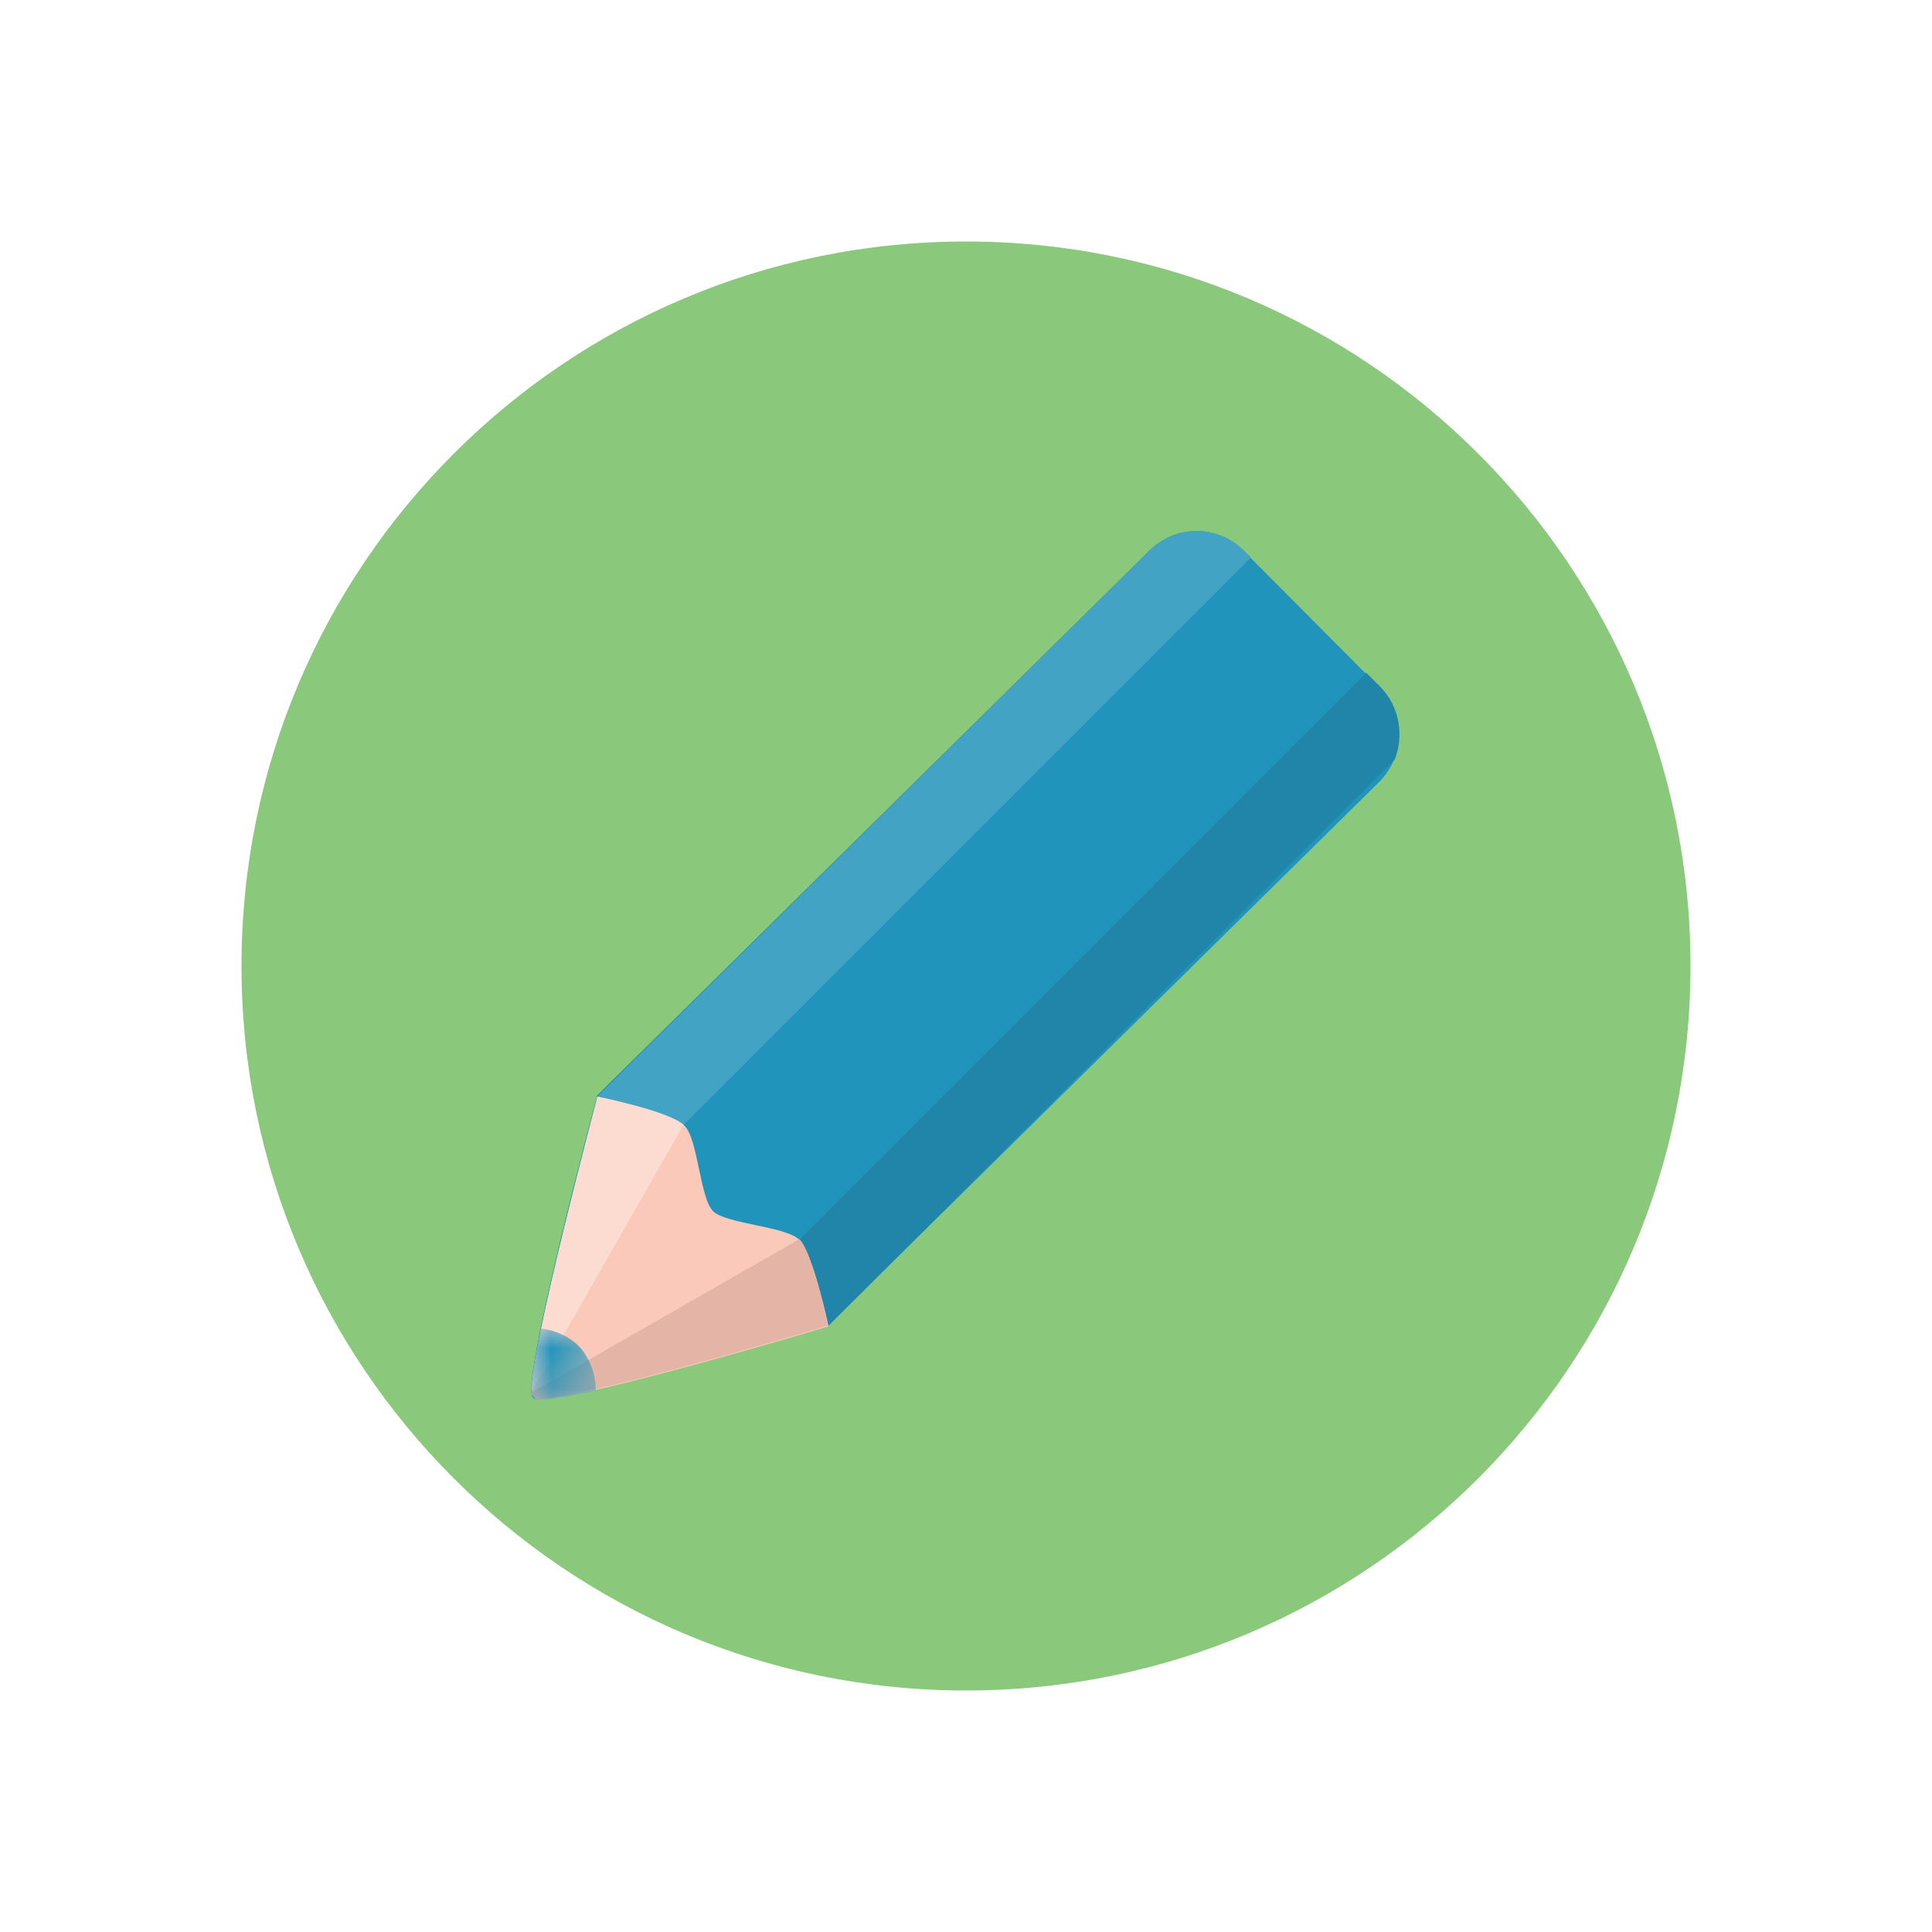 <svg height="48" viewBox="0 0 48 48" width="48" xmlns="http://www.w3.org/2000/svg" xmlns:xlink="http://www.w3.org/1999/xlink"><mask id="a" fill="#fff"><path d="m.001 1.774v-1.765h1.603v1.765z" fill="#fff" fill-rule="evenodd"/></mask><g fill="none" fill-rule="evenodd"><path d="m36 18c0 9.941-8.059 18-18 18s-18-8.059-18-18c0-9.941 8.059-18 18-18s18 8.059 18 18" fill="#8ac87c" transform="translate(6 6)"/><g transform="translate(13.2 12.6)"><path d="m21.064 6.828-13.698 13.513s-7.009 2.09-7.33 1.769c-.32-.32 1.601-7.498 1.601-7.498l13.699-13.513c.657-.674 1.718-.674 2.375 0l3.353 3.37c.658.64.658 1.702 0 2.359" fill="#2194bb"/><path d="m2.834 16.298 15.046-15.046-.168-.169c-.657-.657-1.718-.657-2.375.017l-13.682 13.53s-.034.134-.101.37z" fill="#43a3c5"/><path d="m21.452 6.272c.236-.607.118-1.331-.371-1.82l-.337-.337-15.046 15.046 1.315 1.297c.185-.05.303-.085.353-.101z" fill="#2085a8"/><path d="m.021 22.06.101.101c.792.118 6.874-1.685 7.245-1.802l.017-.017s-.388-1.819-.725-2.14c-.337-.337-1.802-.388-2.14-.707-.337-.337-.37-1.803-.724-2.14-.337-.337-2.056-.691-2.14-.707 0-.017-1.769 6.571-1.634 7.414" fill="#fac9ba"/><path d="m.004 21.976c.118-.202.708-1.247 3.774-6.622-.337-.337-2.056-.691-2.14-.708.017-.017-1.651 6.217-1.634 7.33" fill="#fcdbd1"/><path d="m.004 21.993v.05l.101.101c.792.118 6.874-1.685 7.245-1.802l.017-.017s-.371-1.803-.707-2.14c-5.577 3.202-6.504 3.724-6.655 3.808" fill="#e4b4a6"/><path d="m1.166.43c-.219-.219-.573-.388-.926-.421-.186.944-.304 1.634-.203 1.735.085.085.725-.016 1.567-.202 0-.422-.185-.86-.438-1.112" fill="#2194bb" mask="url(#a)" transform="translate(0 20.4)"/></g></g></svg>